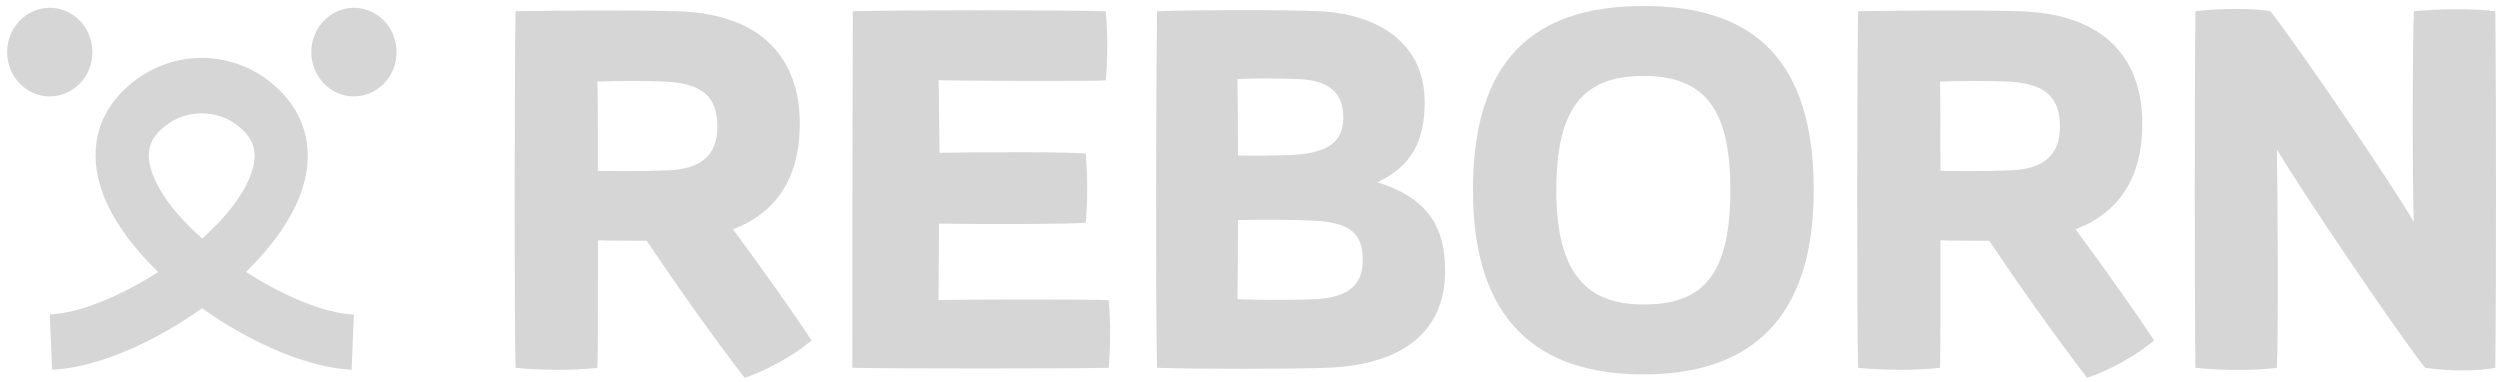 <svg width="242" height="37" viewBox="0 0 242 37" fill="none" xmlns="http://www.w3.org/2000/svg">
<g clip-path="url(#clip0_8621_26772)">
<path d="M72.082 36.58C68.871 32.408 65.43 27.516 62.597 23.303C61.086 23.303 59.248 23.303 57.881 23.262C57.881 29.133 57.881 34.623 57.835 35.602C55.761 35.86 52.36 35.86 49.907 35.602C49.763 30.961 49.815 4.623 49.907 1.09C54.152 1.008 61.609 0.961 65.619 1.09C73.829 1.348 77.42 5.731 77.42 11.982C77.42 17.262 75.105 20.619 70.957 22.195C73.79 26.027 77.047 30.621 78.558 32.958C76.903 34.365 74.313 35.812 72.096 36.573L72.082 36.58ZM64.481 16.494C68.02 16.413 69.44 14.877 69.44 12.281C69.44 9.386 68.027 8.068 64.39 7.898C62.689 7.817 59.621 7.817 57.828 7.898C57.874 8.748 57.874 12.24 57.874 16.535C60 16.576 62.074 16.576 64.481 16.494Z" fill="#D6D6D6"/>
<path d="M107.332 35.603C103.557 35.691 86.615 35.691 82.507 35.603C82.507 23.134 82.507 13.771 82.553 1.091C86.517 0.962 103.505 0.962 107.044 1.091C107.234 3.388 107.234 5.603 107.044 7.77C105.768 7.9 92.698 7.811 90.854 7.77C90.9 9.048 90.9 11.725 90.945 14.79C95.995 14.701 103.878 14.701 105.101 14.878C105.291 17.175 105.291 19.349 105.101 21.558C103.871 21.687 96.041 21.727 90.893 21.646C90.893 25.091 90.847 28.074 90.847 29.052C92.973 28.971 106.089 28.971 107.319 29.052C107.508 31.179 107.508 33.354 107.319 35.603H107.332Z" fill="#D6D6D6"/>
<path d="M139.89 26.198C139.89 32.157 135.691 35.344 128.423 35.602C124.695 35.731 115.635 35.731 111.998 35.602C111.854 28.794 111.906 8.497 111.998 1.09C114.451 0.961 124.505 0.92 127.854 1.09C132.76 1.348 137.908 3.727 137.908 9.897C137.908 13.641 136.633 16.107 133.329 17.643C138 19.09 139.89 21.767 139.89 26.198ZM119.788 7.647C119.834 10.372 119.834 12.798 119.834 15.054C121.725 15.095 123.092 15.054 124.793 15.013C128.142 14.884 130.032 13.994 130.032 11.398C130.032 9.101 128.803 7.783 125.689 7.654C123.426 7.573 121.443 7.573 119.788 7.654V7.647ZM131.916 25.178C131.916 22.542 130.687 21.475 126.821 21.346C125.166 21.258 122.34 21.258 119.834 21.305C119.834 23.731 119.834 26.198 119.788 28.963C121.535 29.045 125.826 29.045 127.337 28.963C130.451 28.794 131.916 27.645 131.916 25.178Z" fill="#D6D6D6"/>
<path d="M142.581 18.41C142.581 5.86 148.383 0.58 159.098 0.58C169.813 0.58 175.57 5.853 175.57 18.41C175.57 30.967 169.342 36.24 159.098 36.24C148.854 36.24 142.581 31.049 142.581 18.41ZM167.498 18.41C167.498 11.092 165.424 7.348 159.098 7.348C153.388 7.348 150.653 10.283 150.653 18.41C150.653 26.537 153.623 29.473 159.098 29.473C164.574 29.473 167.498 26.958 167.498 18.41Z" fill="#D6D6D6"/>
<path d="M202.041 36.58C198.83 32.408 195.389 27.516 192.556 23.303C191.045 23.303 189.207 23.303 187.84 23.262C187.84 29.133 187.84 34.623 187.794 35.602C185.72 35.86 182.319 35.86 179.866 35.602C179.722 30.961 179.774 4.623 179.866 1.09C184.111 1.008 191.568 0.961 195.578 1.09C203.788 1.348 207.379 5.731 207.379 11.982C207.379 17.262 205.064 20.619 200.916 22.195C203.749 26.027 207.006 30.621 208.517 32.958C206.862 34.365 204.272 35.812 202.054 36.573L202.041 36.58ZM194.44 16.494C197.979 16.413 199.399 14.877 199.399 12.281C199.399 9.386 197.986 8.068 194.349 7.898C192.648 7.817 189.58 7.817 187.787 7.898C187.833 8.748 187.833 12.24 187.833 16.535C189.959 16.576 192.033 16.576 194.44 16.494Z" fill="#D6D6D6"/>
<path d="M212.519 1.091C214.691 0.792 218.419 0.792 219.786 1.091C223.325 5.732 231.535 17.855 233.661 21.477C233.517 18.711 233.517 4.496 233.661 1.091C236.16 0.833 239.843 0.833 241.543 1.091C241.635 8.879 241.635 28.965 241.543 35.603C239.797 35.943 237.108 35.943 234.747 35.603C231.914 31.988 222.9 18.67 220.401 14.457C220.493 18.711 220.545 33.096 220.401 35.603C218.086 35.902 215.024 35.861 212.519 35.603C212.427 28.367 212.427 8.627 212.519 1.091Z" fill="#D6D6D6"/>
<path d="M34.045 35.791C29.878 35.608 24.344 33.243 19.562 29.839C19.451 29.92 19.333 30.002 19.215 30.083C14.348 33.474 9.05 35.608 5.046 35.791L4.817 30.443C7.702 30.307 11.679 28.67 15.316 26.326C12.634 23.737 10.567 20.856 9.71 18.008C8.52 14.047 9.652 10.466 12.896 7.918C16.886 4.785 22.401 4.84 26.3 8.047C29.459 10.643 30.519 14.244 29.296 18.185C28.471 20.835 26.548 23.655 23.814 26.319C27.464 28.677 31.428 30.328 34.254 30.45L34.038 35.798L34.045 35.791ZM19.536 10.969C18.286 10.969 17.037 11.37 16.003 12.185C14.505 13.361 14.093 14.624 14.63 16.412C15.284 18.6 17.155 20.951 19.575 23.098C21.917 20.998 23.729 18.695 24.403 16.534C24.965 14.726 24.579 13.442 23.114 12.239C22.087 11.397 20.818 10.976 19.542 10.976L19.536 10.969Z" fill="#D6D6D6"/>
<path d="M4.818 9.331C7.098 9.331 8.946 7.412 8.946 5.044C8.946 2.676 7.098 0.756 4.818 0.756C2.538 0.756 0.69 2.676 0.69 5.044C0.69 7.412 2.538 9.331 4.818 9.331Z" fill="#D6D6D6"/>
<path d="M34.262 9.331C36.542 9.331 38.39 7.412 38.39 5.044C38.39 2.676 36.542 0.756 34.262 0.756C31.983 0.756 30.135 2.676 30.135 5.044C30.135 7.412 31.983 9.331 34.262 9.331Z" fill="#D6D6D6"/>
</g>
<defs>
<clipPath id="clip0_8621_26772">
<rect width="240.923" height="36" fill="white" transform="translate(0.69 0.58)"/>
</clipPath>
</defs>
</svg>
